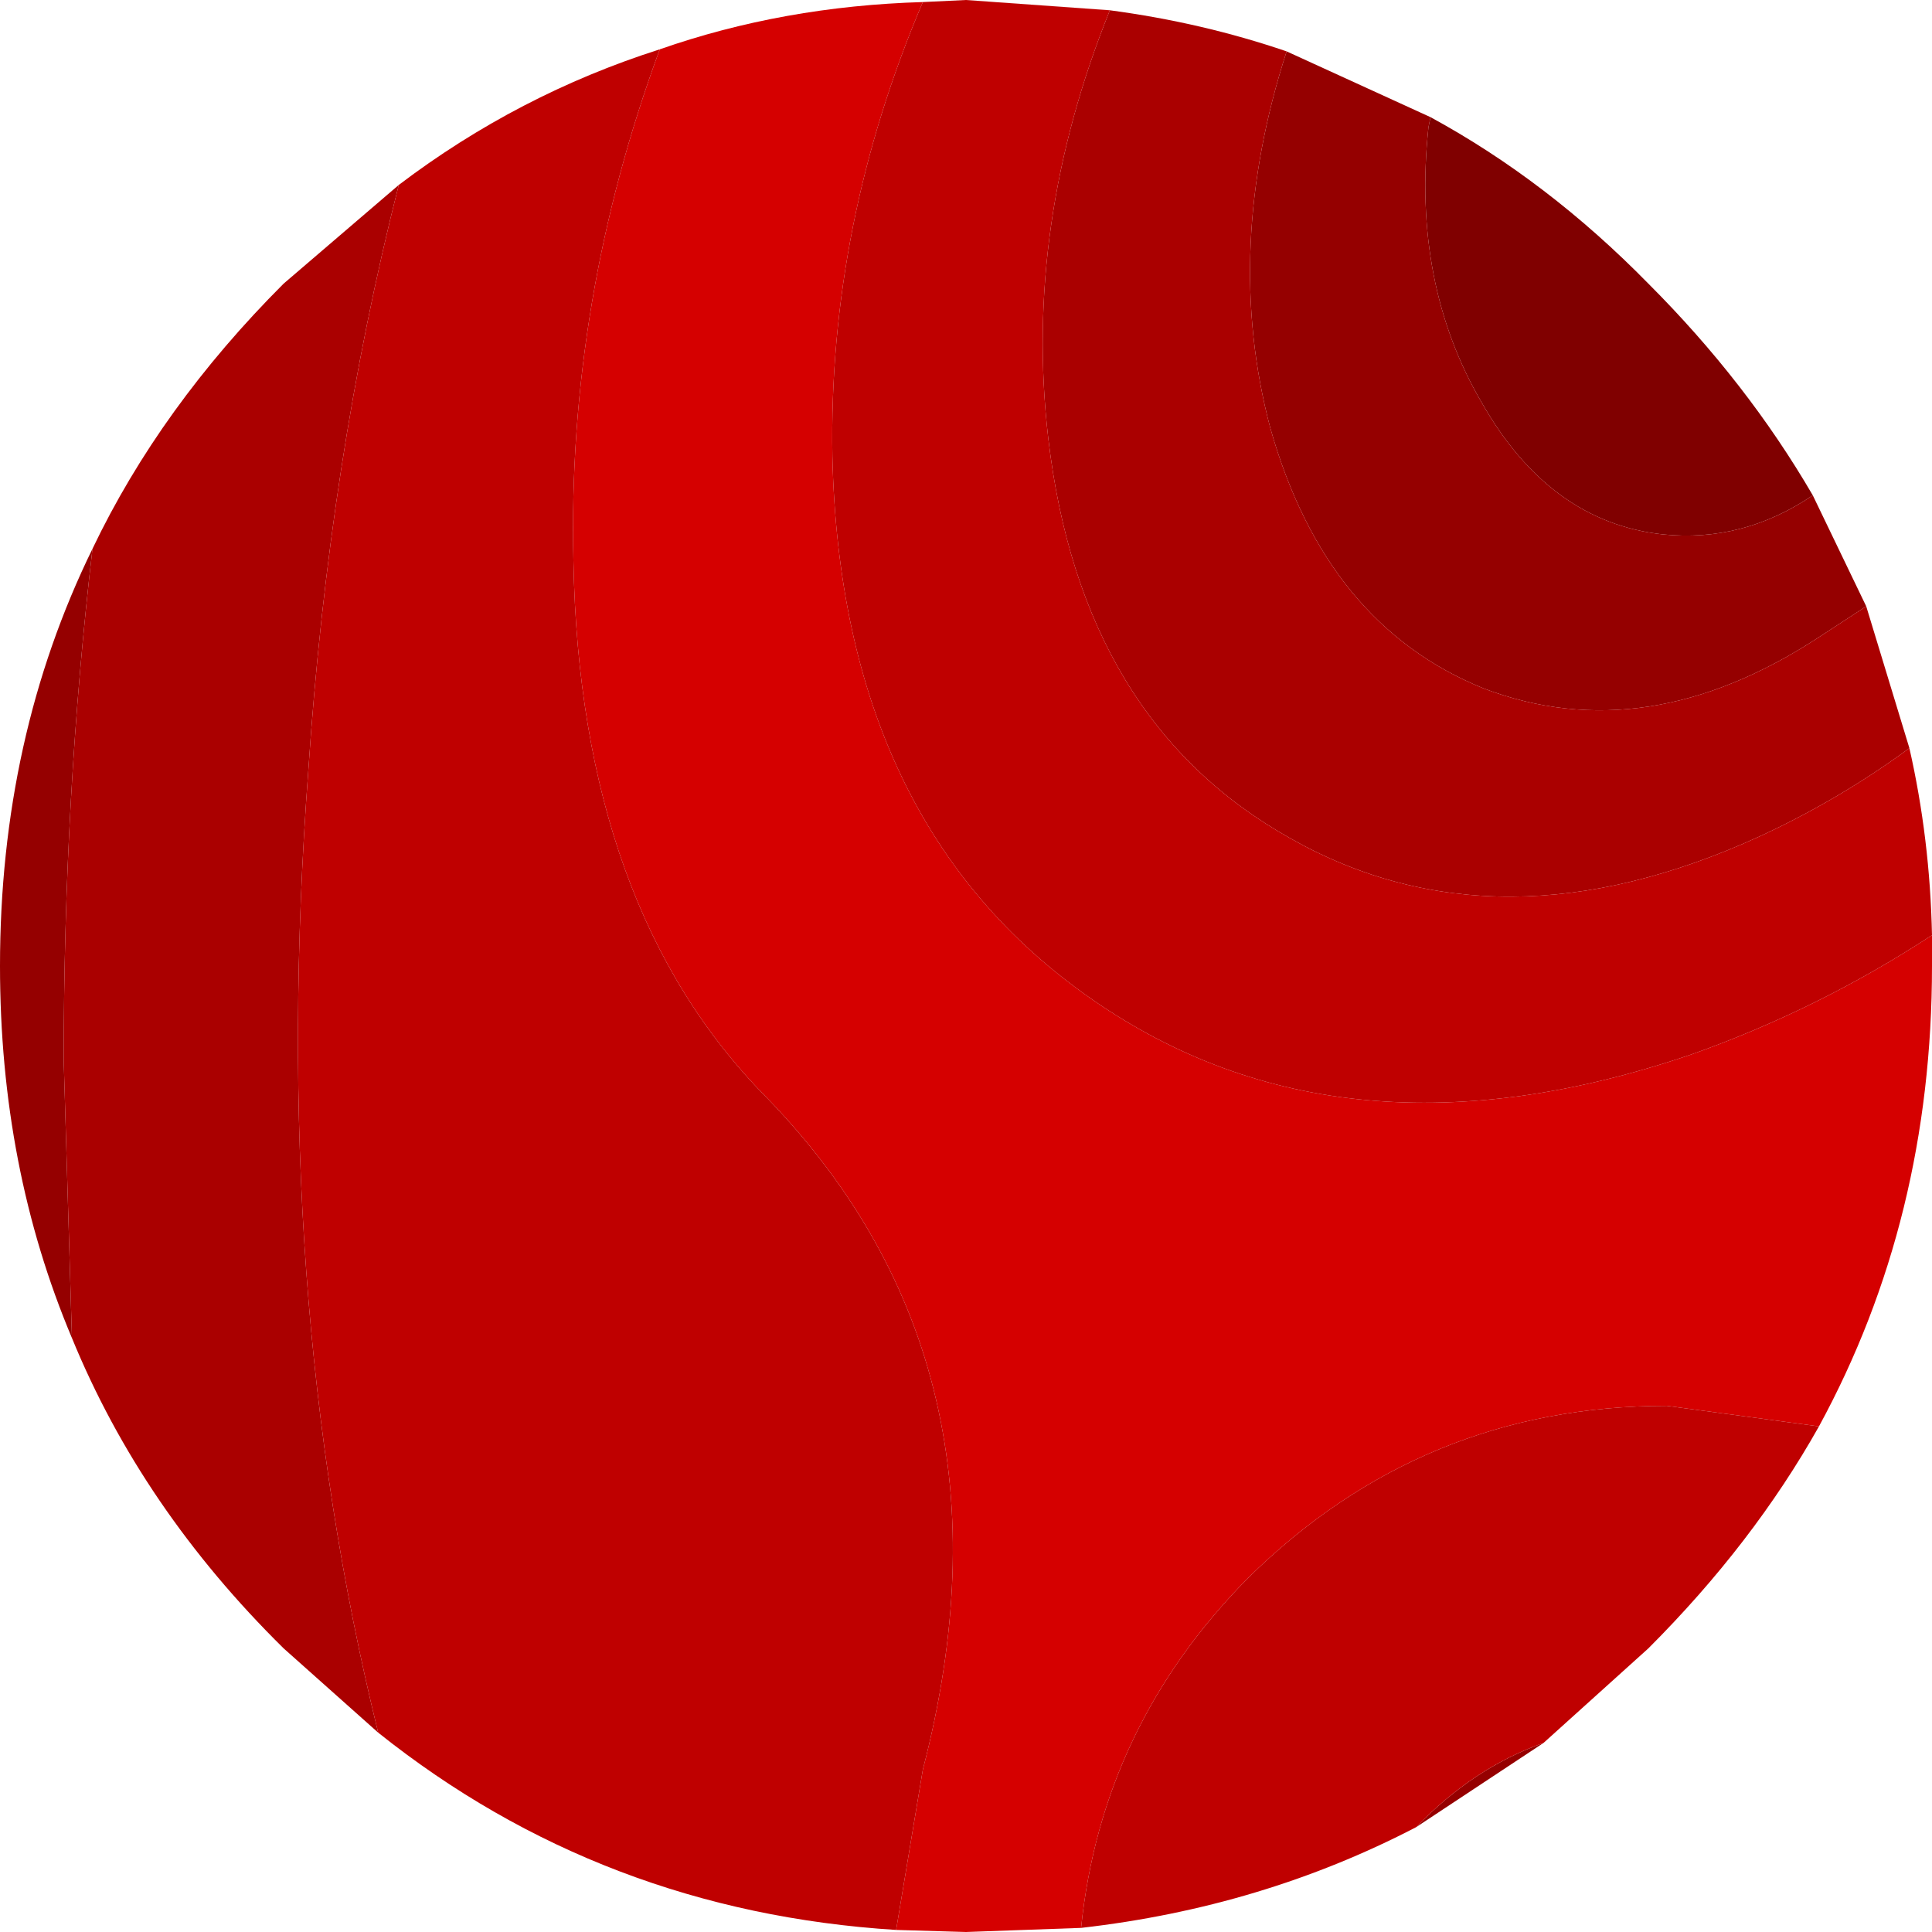 <?xml version="1.0" encoding="UTF-8" standalone="no"?>
<svg xmlns:ffdec="https://www.free-decompiler.com/flash" xmlns:xlink="http://www.w3.org/1999/xlink" ffdec:objectType="shape" height="47.0px" width="47.0px" xmlns="http://www.w3.org/2000/svg">
  <g transform="matrix(1.0, 0.0, 0.0, 1.0, 23.5, 23.5)">
    <path d="M11.3 -20.65 Q14.15 -19.1 16.6 -16.6 19.0 -14.2 20.6 -11.45 18.9 -10.3 16.95 -10.5 14.2 -10.8 12.55 -13.7 10.85 -16.6 11.25 -20.4 L11.3 -20.65" fill="#800000" fill-rule="evenodd" stroke="none"/>
    <path d="M20.6 -11.45 L21.9 -8.75 20.75 -8.0 Q16.55 -5.25 12.6 -6.75 8.75 -8.3 7.4 -13.1 6.25 -17.45 7.8 -22.25 L11.3 -20.65 11.25 -20.4 Q10.85 -16.6 12.55 -13.7 14.2 -10.8 16.95 -10.5 18.9 -10.3 20.6 -11.45 M14.05 18.9 L10.95 20.95 Q12.35 19.5 14.05 18.9 M-21.75 9.05 Q-23.5 4.9 -23.5 0.0 -23.5 -5.55 -21.25 -10.15 -21.95 -4.15 -21.95 2.3 L-21.75 9.05" fill="#950000" fill-rule="evenodd" stroke="none"/>
    <path d="M21.9 -8.75 L22.95 -5.3 Q21.25 -4.05 19.3 -3.15 12.95 -0.25 7.9 -3.1 2.8 -5.95 2.0 -12.85 1.4 -18.05 3.5 -23.25 5.75 -22.95 7.8 -22.25 6.25 -17.45 7.4 -13.1 8.75 -8.3 12.6 -6.75 16.55 -5.25 20.75 -8.0 L21.9 -8.75 M-14.3 18.65 L-16.6 16.6 Q-20.05 13.2 -21.75 9.05 L-21.95 2.3 Q-21.95 -4.15 -21.25 -10.15 -19.6 -13.6 -16.6 -16.6 L-13.8 -19.0 Q-15.5 -12.3 -16.0 -4.75 -16.95 7.9 -14.3 18.65" fill="#aa0000" fill-rule="evenodd" stroke="none"/>
    <path d="M23.5 -0.75 L23.5 0.0 Q23.5 6.15 20.75 11.2 L17.05 10.7 Q11.1 10.7 6.85 14.9 3.3 18.5 2.8 23.4 L0.0 23.5 -1.7 23.45 -1.05 19.55 Q1.5 9.75 -4.85 3.2 -9.4 -1.4 -9.55 -9.85 -9.7 -16.2 -7.45 -22.3 -4.45 -23.35 -1.05 -23.45 -3.35 -18.05 -3.25 -12.4 -3.05 -3.45 3.05 0.8 9.15 5.05 17.65 2.15 20.75 1.05 23.5 -0.75" fill="#d50000" fill-rule="evenodd" stroke="none"/>
    <path d="M22.95 -5.3 Q23.45 -3.1 23.5 -0.75 20.75 1.05 17.65 2.15 9.15 5.05 3.05 0.8 -3.05 -3.45 -3.25 -12.4 -3.35 -18.05 -1.05 -23.45 L0.0 -23.5 3.5 -23.25 Q1.4 -18.05 2.0 -12.85 2.8 -5.95 7.9 -3.1 12.95 -0.25 19.3 -3.15 21.25 -4.05 22.95 -5.3 M20.75 11.2 Q19.15 14.05 16.6 16.6 L14.05 18.9 Q12.35 19.5 10.95 20.95 7.2 22.9 2.8 23.4 3.3 18.5 6.85 14.9 11.1 10.7 17.05 10.7 L20.75 11.2 M-1.7 23.45 Q-8.85 23.0 -14.3 18.65 -16.95 7.9 -16.0 -4.75 -15.5 -12.3 -13.8 -19.0 -10.9 -21.2 -7.45 -22.3 -9.7 -16.2 -9.55 -9.85 -9.4 -1.4 -4.85 3.2 1.5 9.75 -1.05 19.55 L-1.7 23.45" fill="#bf0000" fill-rule="evenodd" stroke="none"/>
  </g>
</svg>
